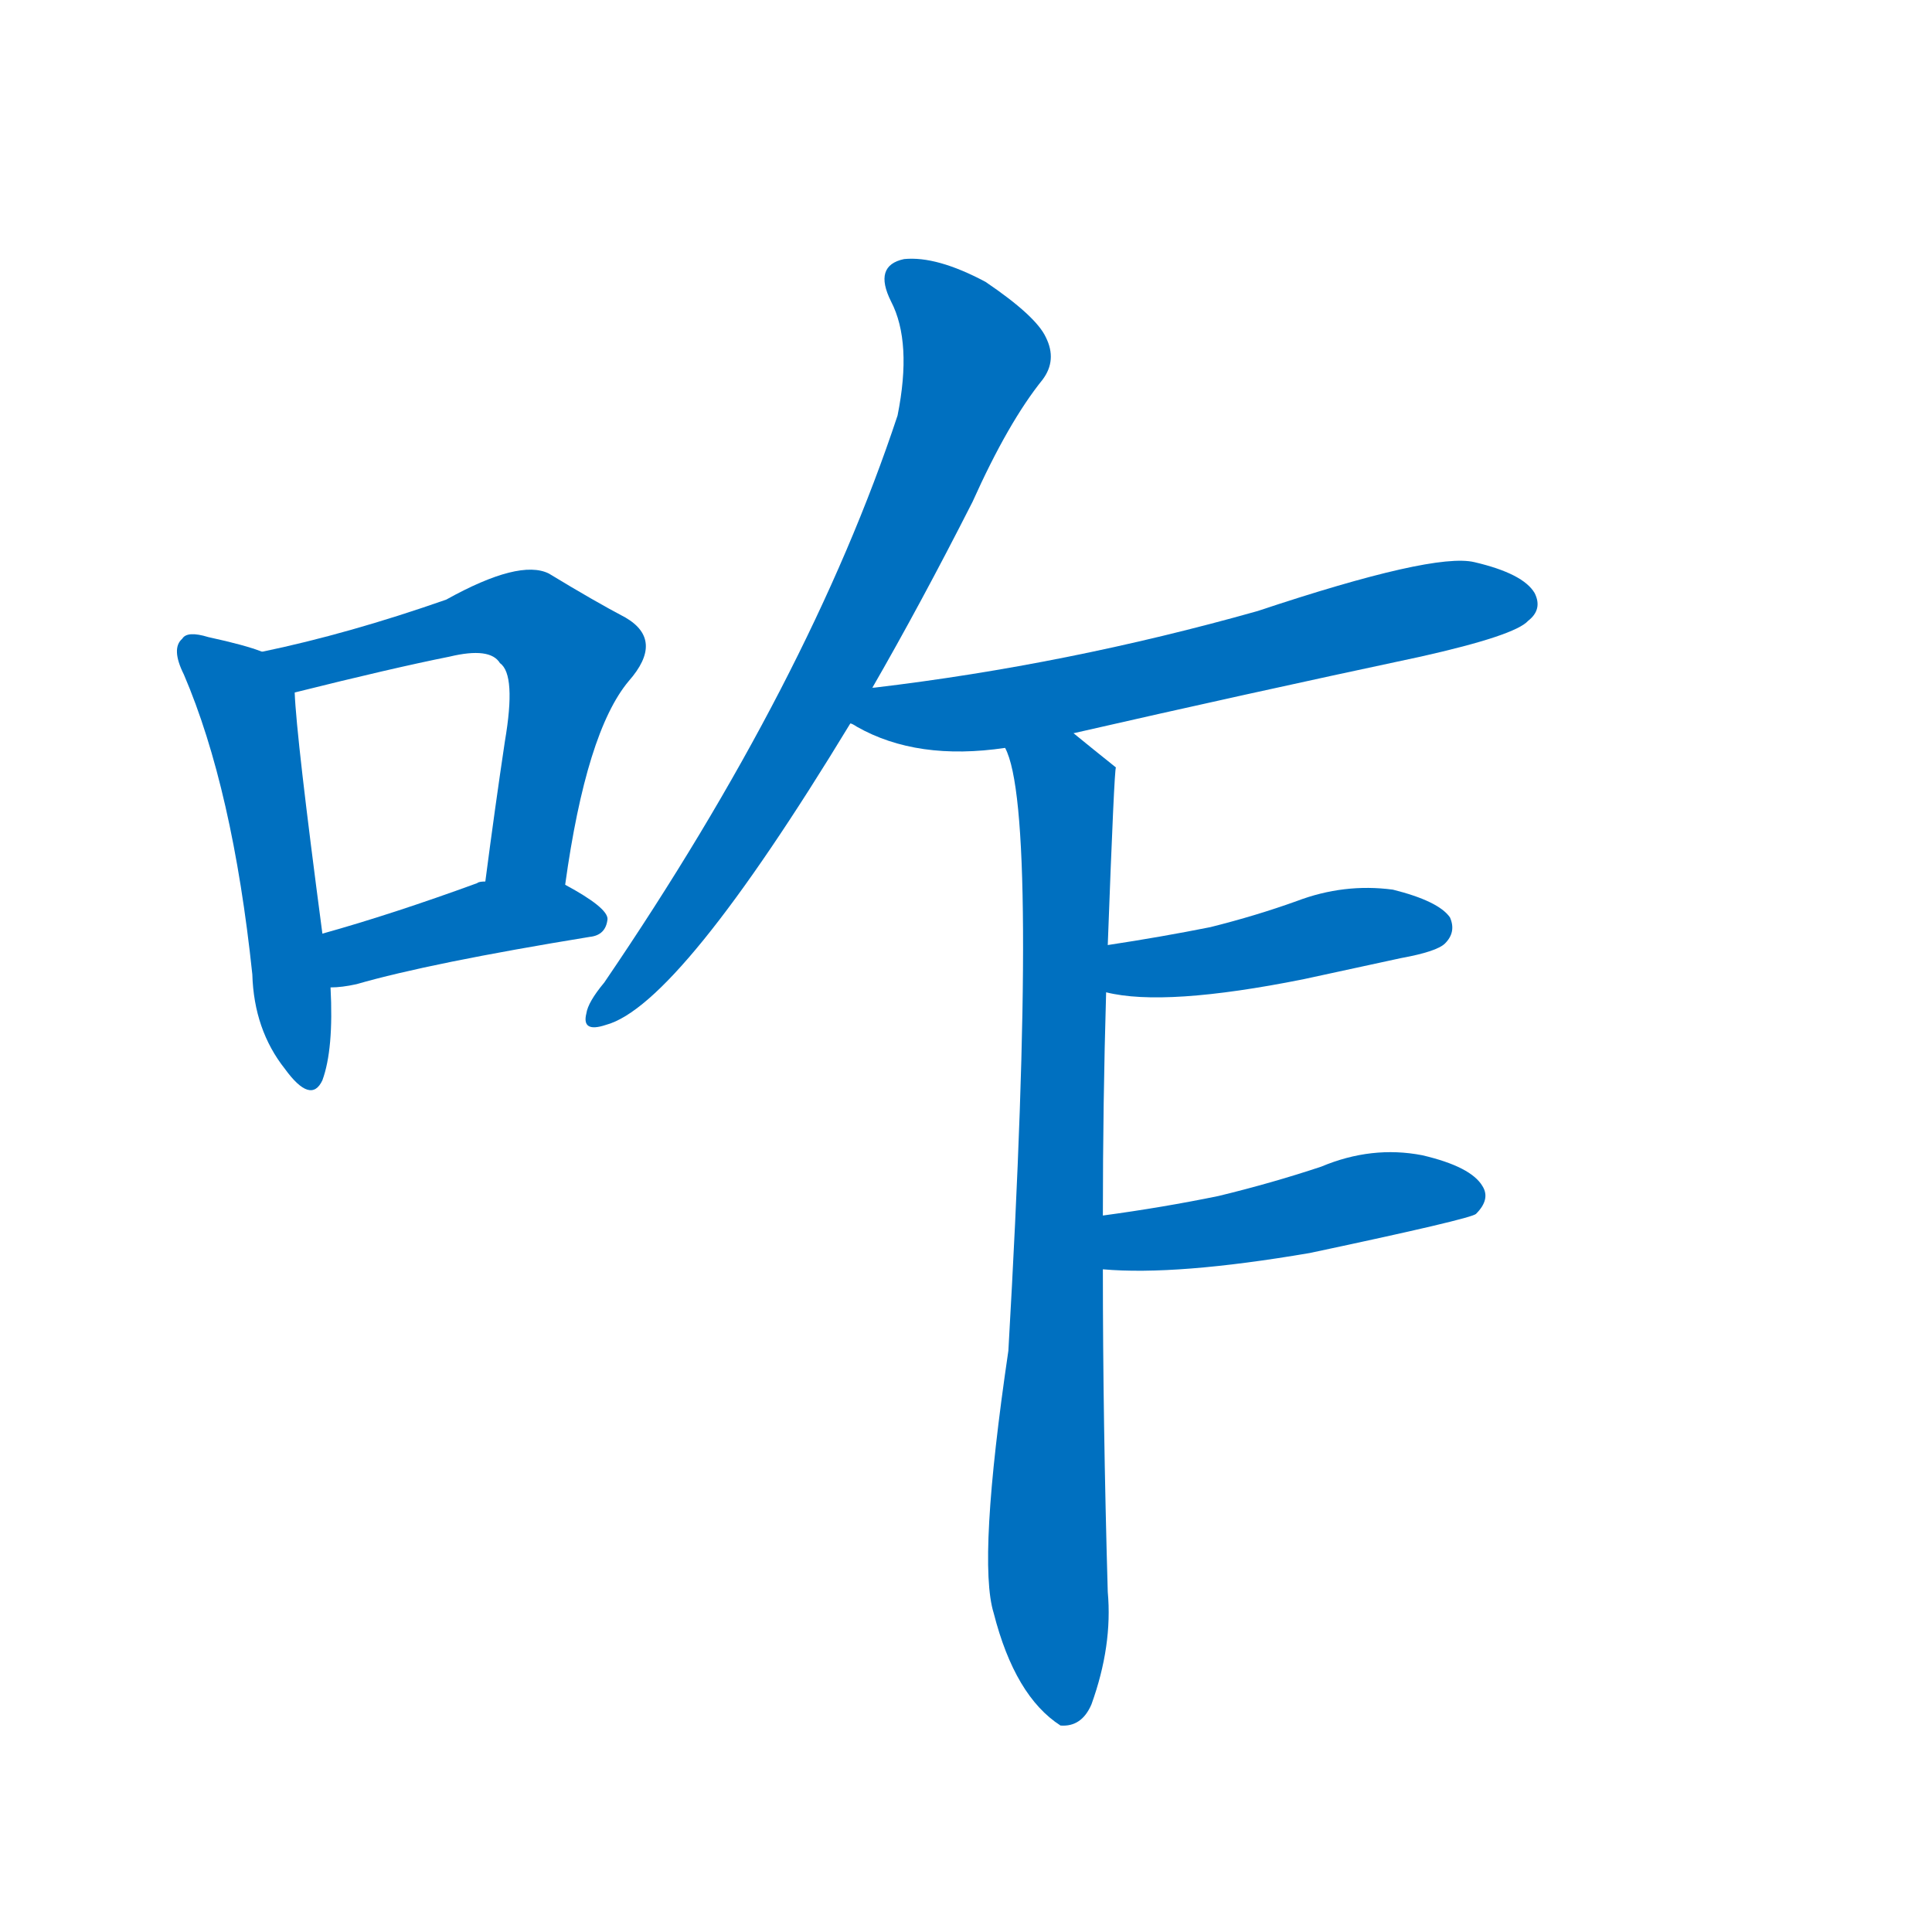 <svg width='83' height='83' >
                                <g transform="translate(3, 70) scale(0.07, -0.07)">
                                    <!-- 先将完整的字以灰色字体绘制完成，层级位于下面 -->
                                                                        <path d="M 118 600 Q 108 604 85 609 Q 72 613 69 608 Q 62 602 70 586 Q 100 516 112 402 Q 113 368 132 344 Q 148 322 155 337 Q 162 356 160 394 L 155 427 Q 139 548 138 575 C 137 594 137 594 118 600 Z" style="fill: #0070C0;"></path>
                                                                        <path d="M 304 457 Q 317 551 343 582 Q 365 607 341 621 Q 322 631 294 648 Q 276 657 231 632 Q 171 611 118 600 C 89 594 109 568 138 575 Q 198 590 233 597 Q 258 603 264 593 Q 274 586 267 545 Q 261 505 255 459 C 251 429 300 427 304 457 Z" style="fill: #0070C0;"></path>
                                                                        <path d="M 160 394 Q 167 394 176 396 Q 221 409 319 425 Q 329 426 330 436 Q 330 443 304 457 L 255 459 Q 251 459 250 458 Q 198 439 155 427 C 126 419 130 392 160 394 Z" style="fill: #0070C0;"></path>
                                                                        <path d="M 492 577 Q 522 629 554 692 Q 576 741 597 767 Q 606 779 599 793 Q 593 806 562 827 Q 532 843 512 841 Q 493 837 504 815 Q 517 790 508 745 Q 454 582 328 397 Q 318 385 317 378 Q 314 366 329 371 Q 374 383 479 556 L 492 577 Z" style="fill: #0070C0;"></path>
                                                                        <path d="M 616 550 Q 721 574 829 597 Q 887 610 895 619 Q 904 626 899 636 Q 892 648 862 655 Q 837 661 729 625 Q 612 592 494 578 Q 491 578 492 577 C 462 572 452 570 479 556 Q 480 556 483 554 Q 520 533 574 541 L 616 550 Z" style="fill: #0070C0;"></path>
                                                                        <path d="M 634 254 Q 634 323 636 391 L 637 420 Q 641 528 642 529 Q 627 541 616 550 C 593 569 566 570 574 541 Q 595 502 576 171 Q 557 42 567 10 Q 580 -41 608 -59 Q 621 -60 627 -46 Q 640 -10 637 23 Q 634 128 634 221 L 634 254 Z" style="fill: #0070C0;"></path>
                                                                        <path d="M 636 391 Q 672 382 757 399 Q 785 405 817 412 Q 839 416 844 421 Q 851 428 847 437 Q 840 447 812 454 Q 782 458 753 447 Q 728 438 700 431 Q 670 425 637 420 C 607 415 607 397 636 391 Z" style="fill: #0070C0;"></path>
                                                                        <path d="M 634 221 Q 679 217 761 231 Q 860 252 863 255 Q 872 264 867 272 Q 860 284 830 291 Q 799 297 768 284 Q 738 274 705 266 Q 671 259 634 254 C 604 250 604 223 634 221 Z" style="fill: #0070C0;"></path>
                                    
                                    
                                                                                                                                                                                                                                                                                                                                                                                                                                                                                                                                                                                                                                                                                                            </g>
                            </svg>